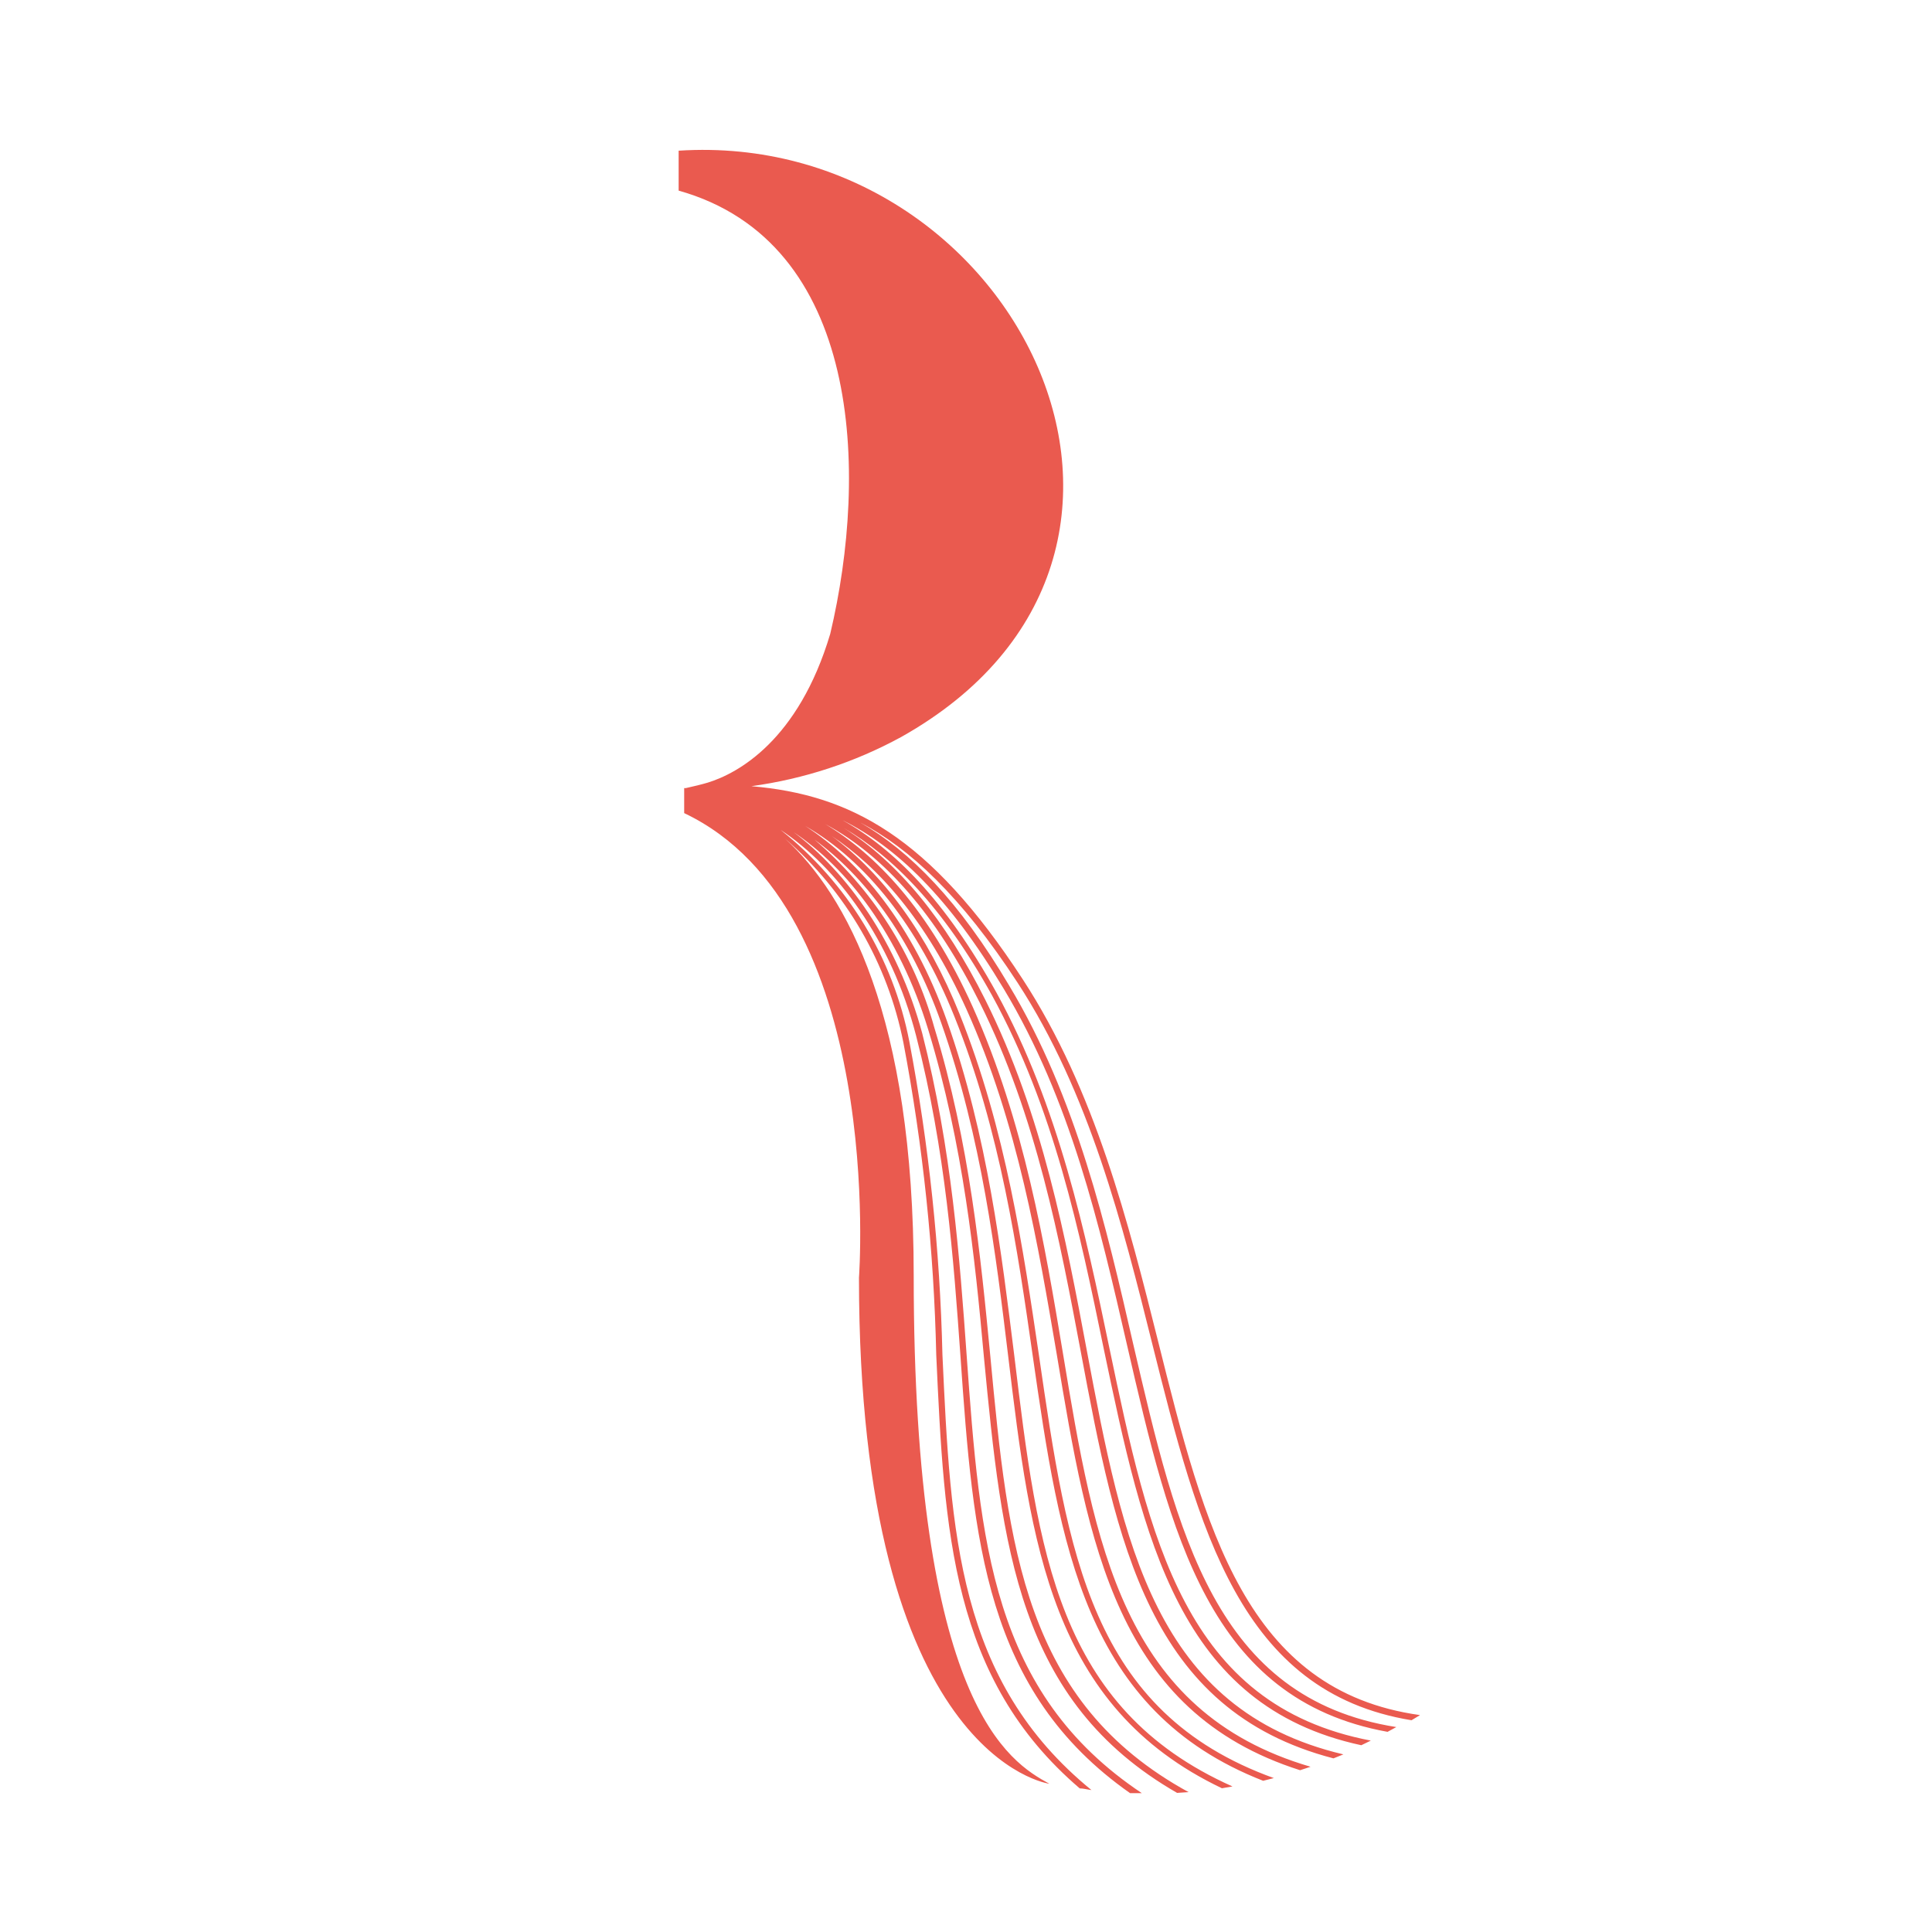 <?xml version="1.0" encoding="UTF-8"?>
<svg id="logosandtypes_com" data-name="logosandtypes com" xmlns="http://www.w3.org/2000/svg" viewBox="0 0 150 150">
  <defs>
    <style>
      .cls-1 {
        fill: #ea5a4f;
      }

      .cls-2 {
        fill: none;
      }
    </style>
  </defs>
  <path class="cls-2" d="M0,0H150V150H0V0Z"/>
  <path class="cls-1" d="M53.12,61.19v1.94c15.7,7.46,13.57,36.07,13.57,36.07,0,37.35,14.78,39.29,14.78,39.29-3.08-1.69-10.53-6.05-10.53-39.45,0-20.19-5.23-29.58-10-33.94,4.74,4.11,7.98,9.69,9.2,15.85,1.52,8,2.37,16.1,2.55,24.24,.63,13.77,1.17,25.13,11.14,33.66,.28,0,.59,.09,.91,.13-10.39-8.48-10.93-19.9-11.57-33.81-.19-8.16-1.05-16.29-2.57-24.31-1.26-6.5-4.81-12.33-10-16.43,4.33,2.86,8.59,8.48,10.53,16,2.29,8.88,2.91,17.38,3.44,24.87,1,14.32,1.88,26,13.17,33.92h.91c-11.7-7.81-12.56-19.55-13.6-34-.54-7.52-1.15-16-3.45-25-1.91-7.07-5.85-12.52-9.98-15.61,4.16,2.79,8.19,7.94,10.44,15.31,2.73,8.94,3.63,17.7,4.33,25.43,1.42,14.76,2.58,26.72,15,33.85l.89-.06c-12.79-7-14-19-15.39-33.83-.75-7.76-1.6-16.55-4.35-25.53-1.57-5.68-4.81-10.77-9.3-14.59,3.8,2.78,7.44,7.44,9.83,14.21,3.17,9,4.25,18,5.21,25.93,1.74,14.5,3.28,27.17,16.59,33.51l.82-.14c-13.64-6.08-15.11-18.27-16.94-33.44-1-8-2.05-17-5.23-26-2.64-7.47-6.79-12.42-11-15.13,4.7,2.69,8.78,7.82,11.57,14.77,3.59,8.93,4.92,18.19,6.09,26.36,2.12,14.73,4,27.57,17.89,33l.83-.21c-14.25-5.14-16-17.46-18.24-32.85-1.22-8.22-2.56-17.5-6.17-26.5-2.46-6.12-5.91-10.85-9.91-13.79,3.55,2.36,7.3,6.45,10.46,13.46,4,8.88,5.57,18.37,7,26.74,2.47,14.85,4.62,27.79,18.9,32.33l.81-.27c-14.6-4.27-16.76-17.23-19.23-32.14-1.4-8.4-3-17.92-7-26.86-3.44-7.64-7.59-11.88-11.45-14.19,4.65,2.5,8.62,7.1,12,13.87,4.41,8.82,6.23,18.53,7.84,27.09,2.79,14.88,5.24,27.84,19.62,31.58l.77-.31c-14.66-3.46-17.11-16.43-19.92-31.36-1.61-8.6-3.44-18.34-7.88-27.22-3.13-6.25-6.76-10.68-11-13.35,3.75,2.19,7.69,6.09,11.52,13,4.81,8.79,6.79,18.28,8.67,27.42,3.1,14.82,5.81,27.74,20,30.8l.74-.36c-14.48-2.76-17.2-15.68-20.31-30.54-1.83-8.79-3.92-18.74-8.76-27.54-4-7.21-8-11.19-11.95-13.38,4.2,2.09,8.27,6,12.52,13.09,5.2,8.65,7.43,18.33,9.58,27.69,3.38,14.68,6.34,27.49,20.22,30l.68-.37c-14.09-2.23-17-15-20.43-29.75-2.06-9-4.4-19.13-9.64-27.84-3.86-6.51-7.65-10.39-11.55-12.64,3.82,2,7.82,5.7,12.21,12.43,5.58,8.55,8.17,18.86,10.45,28,3.62,14.45,6.8,27.09,20.14,29.27l.66-.4c-13.53-1.88-16.71-14.52-20.33-29-2.29-9.14-4.89-19.5-10.51-28.12-7.26-11.14-13.43-14.34-21.07-15,4.08-.56,8.02-1.85,11.63-3.82,25.32-14.21,8.72-47.2-17.28-45.52v3.1c14.22,4,14.74,21.89,11.77,34.41-2.47,8.28-7.17,10.83-9.5,11.55-.46,.14-1.13,.3-1.72,.43h-.12Z"/>
</svg>